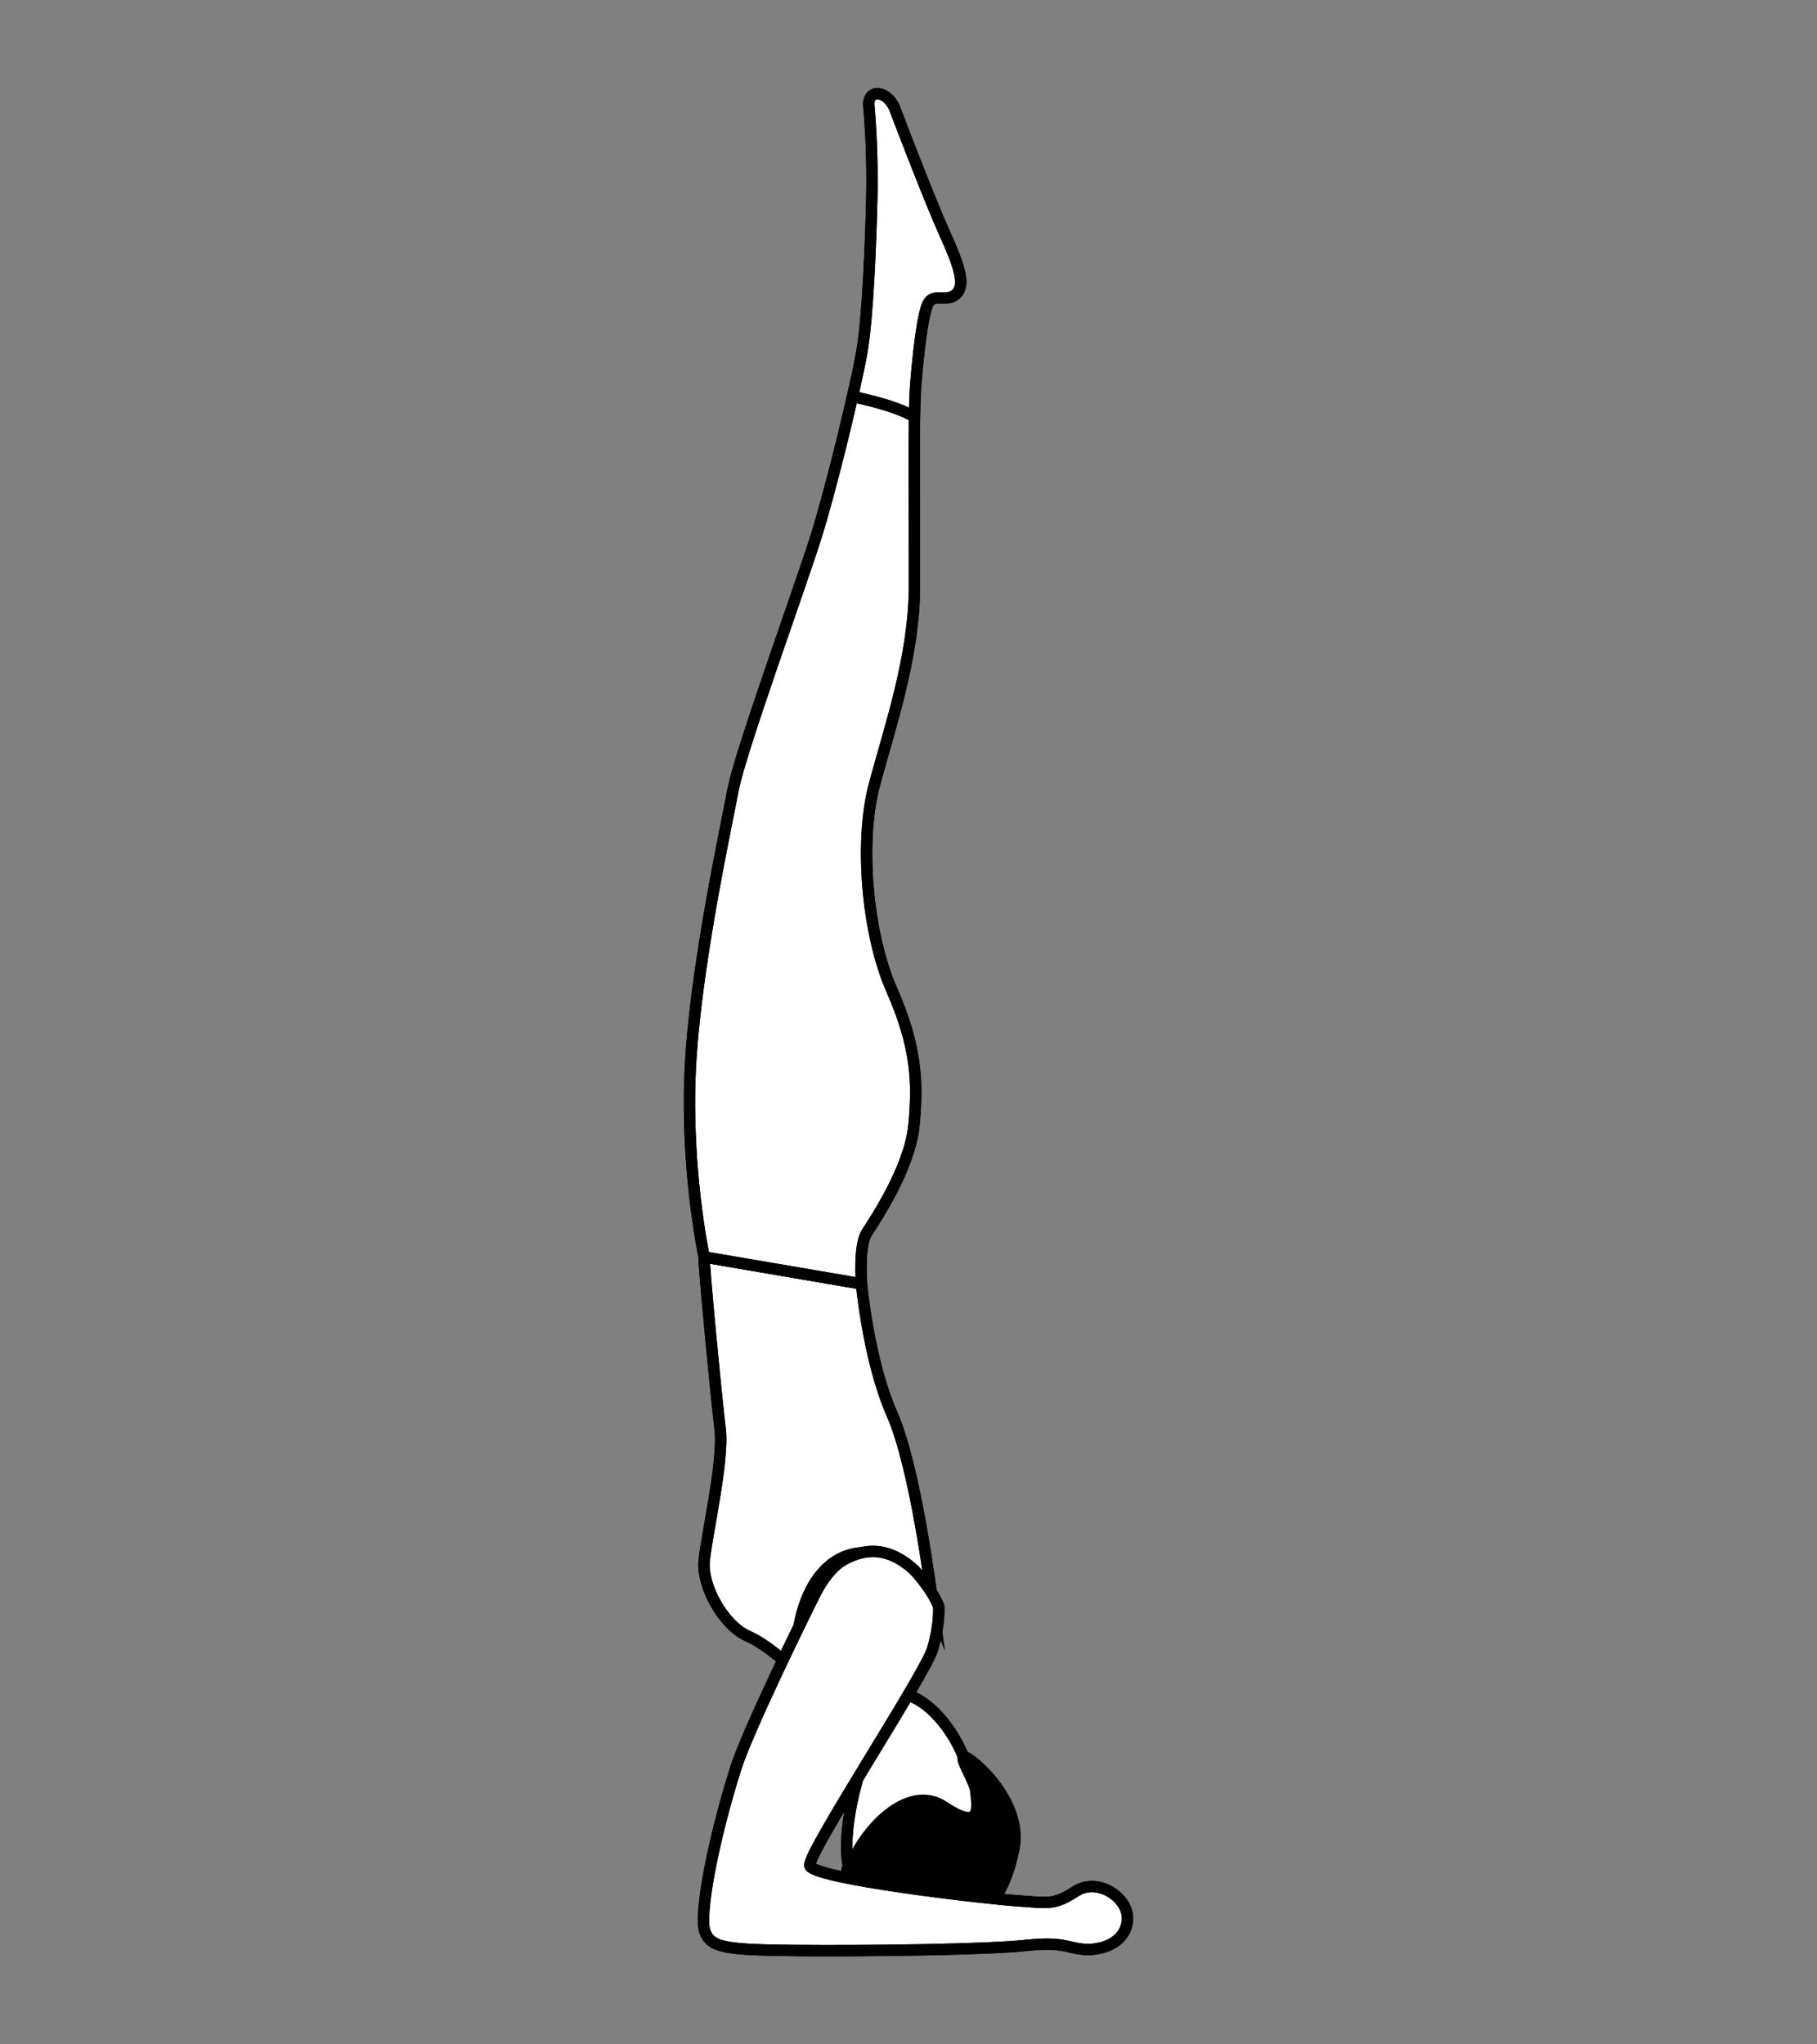 <svg xmlns="http://www.w3.org/2000/svg" width="800" height="900" xml:space="preserve"><rect width="100%" height="100%" fill="#808080" stroke="none"/><g stroke="#000" stroke-width="5" stroke-miterlimit="10"><path fill="#FFF" d="M343.34 559.043c12.891 2.2 35.959 6.143 35.959 6.143s3.085 33.855 13.394 57.236c10.302 23.377 17.135 77.354 18.13 84.705 0 0-9.98-24.631-31.1-23.552-24.084 1.231-32.035 34.938-27.602 53.935 0 0-12.498-12.712-22.892-17.257-10.398-4.544-20.282-21.641-19.183-33.144 1.096-11.499 8.733-44.279 7.021-58.014-1.709-13.729-7.438-73.879-7.037-75.742l33.31 5.69z"/><path fill="none" d="M343.34 559.043c12.891 2.2 35.959 6.143 35.959 6.143s3.085 33.855 13.394 57.236c10.302 23.377 17.135 77.354 18.13 84.705 0 0-9.98-24.631-31.1-23.552-24.084 1.231-32.035 34.938-27.602 53.935 0 0-12.498-12.712-22.892-17.257-10.398-4.544-20.282-21.641-19.183-33.144 1.096-11.499 8.733-44.279 7.021-58.014-1.709-13.729-7.438-73.879-7.037-75.742l33.31 5.69zM379.299 565.186l-69.268-11.832M379.299 565.186l-69.268-11.832"/><path fill="#FFF" d="M344.664 559.269c10.871 1.859 34.635 5.917 34.635 5.917s-1.29-16.719 2.259-22.344c3.546-5.624 19.038-28.43 20.846-47.534 1.807-19.107 1.101-34.771-9.788-59.54-10.895-24.769-14.271-65.021-7.728-89.882 6.545-24.858 17.664-56.184 17.733-87.719.069-31.537-.497-75.15.5-87.943.999-12.791 3.051-32.669 5.718-36.975 2.664-4.305 8.638.085 12.467-4.108 3.832-4.195.768-12.759-5.415-26.478-6.18-13.718-18.647-46.07-21.819-54.538-3.172-8.465-12.267-9.346-11.519-1.393.749 7.952 1.691 24.14 1.277 41.209-.415 17.067-1.621 51.642-4.454 67.462-2.827 15.82-13.238 58.907-19.965 80.476-6.729 21.569-33.518 95.043-36.661 111.863-3.149 16.82-16.94 79.855-18.885 123.992-1.945 44.133 6.166 81.619 6.166 81.619l34.633 5.916z"/><path fill="none" d="M344.664 559.269c10.871 1.859 34.635 5.917 34.635 5.917s-1.29-16.719 2.259-22.344c3.546-5.624 19.038-28.43 20.846-47.534 1.807-19.107 1.101-34.771-9.788-59.54-10.895-24.769-14.271-65.021-7.728-89.882 6.545-24.858 17.664-56.184 17.733-87.719.069-31.537-.497-75.15.5-87.943.999-12.791 3.051-32.669 5.718-36.975 2.664-4.305 8.638.085 12.467-4.108 3.832-4.195.768-12.759-5.415-26.478-6.18-13.718-18.647-46.07-21.819-54.538-3.172-8.465-12.267-9.346-11.519-1.393.749 7.952 1.691 24.14 1.277 41.209-.415 17.067-1.621 51.642-4.454 67.462-2.827 15.82-13.238 58.907-19.965 80.476-6.729 21.569-33.518 95.043-36.661 111.863-3.149 16.82-16.94 79.855-18.885 123.992-1.945 44.133 6.166 81.619 6.166 81.619l34.633 5.916z"/><path fill="#FFF" d="M430.916 790.34c1.662 9.133-4.589 15.377-6.434 25.415-2.938 15.945-26.545 24.446-43.29 17.526-22.105-9.138 4.837-90.102 18.387-86.949 8.021 1.869 19.86 13.301 25.646 29.711 1.861 5.275 5.691 14.297 5.691 14.297"/><path fill="none" d="M430.916 790.34c1.662 9.133-4.589 15.377-6.434 25.415-2.938 15.945-26.545 24.446-43.29 17.526-22.105-9.138 4.837-90.102 18.387-86.949 8.021 1.869 19.86 13.301 25.646 29.711 1.861 5.275 5.691 14.297 5.691 14.297z"/><path d="M375.027 820.596c5.219-14.033 24.529-35.984 40.655-25.164 18.128 12.166 14.151-2.598 13.899-6.899-.258-4.302-7.475-14.78-5.113-15.153 2.359-.377 26.323 19.41 21.921 40.74-4.397 21.325-13.066 30.21-25.827 32.8-12.765 2.59-35.095-3.983-43.36-14.17-8.272-10.191-2.175-12.154-2.175-12.154"/><path fill="#FFF" d="M371.034 686.945c6.889-3.896 18.12-8.059 31.493 4.248 0 0 7.669 8.028 10.754 15.934 0 0 .642 7.652-2.674 18.849-3.318 11.198-54.877 89.475-54.062 95.26.822 5.791 77.319 14.599 91.446 15.565 14.123.969 16.024 1.979 25.741-4.26 9.721-6.236 23.767 3.095 22.638 13.138-1.13 10.048-11.897 13.079-19.225 12.483-7.324-.591-9.165-3.508-25.676-1.691-16.506 1.816-70.126 2.523-101.282 2.222-31.161-.3-37.171-1.326-39.804-8.294-2.631-6.974 3.188-39.022 13.533-71.843 5.091-16.149 28.889-64.825 34.859-76.704 5.974-11.884 12.259-14.907 12.259-14.907"/><path fill="none" d="M371.034 686.945c6.889-3.896 18.12-8.059 31.493 4.248 0 0 7.669 8.028 10.754 15.934 0 0 .642 7.652-2.674 18.849-3.318 11.198-54.877 89.475-54.062 95.26.822 5.791 77.319 14.599 91.446 15.565 14.123.969 16.024 1.979 25.741-4.26 9.721-6.236 23.767 3.095 22.638 13.138-1.13 10.048-11.897 13.079-19.225 12.483-7.324-.591-9.165-3.508-25.676-1.691-16.506 1.816-70.126 2.523-101.282 2.222-31.161-.3-37.171-1.326-39.804-8.294-2.631-6.974 3.188-39.022 13.533-71.843 5.091-16.149 28.889-64.825 34.859-76.704 5.974-11.884 12.259-14.907 12.259-14.907z"/><path fill="#FFF" d="M402.652 183.545c-9.13-5.536-27.317-8.926-27.317-8.926"/><path fill="none" d="M402.652 183.545c-9.13-5.536-27.317-8.926-27.317-8.926"/></g></svg>